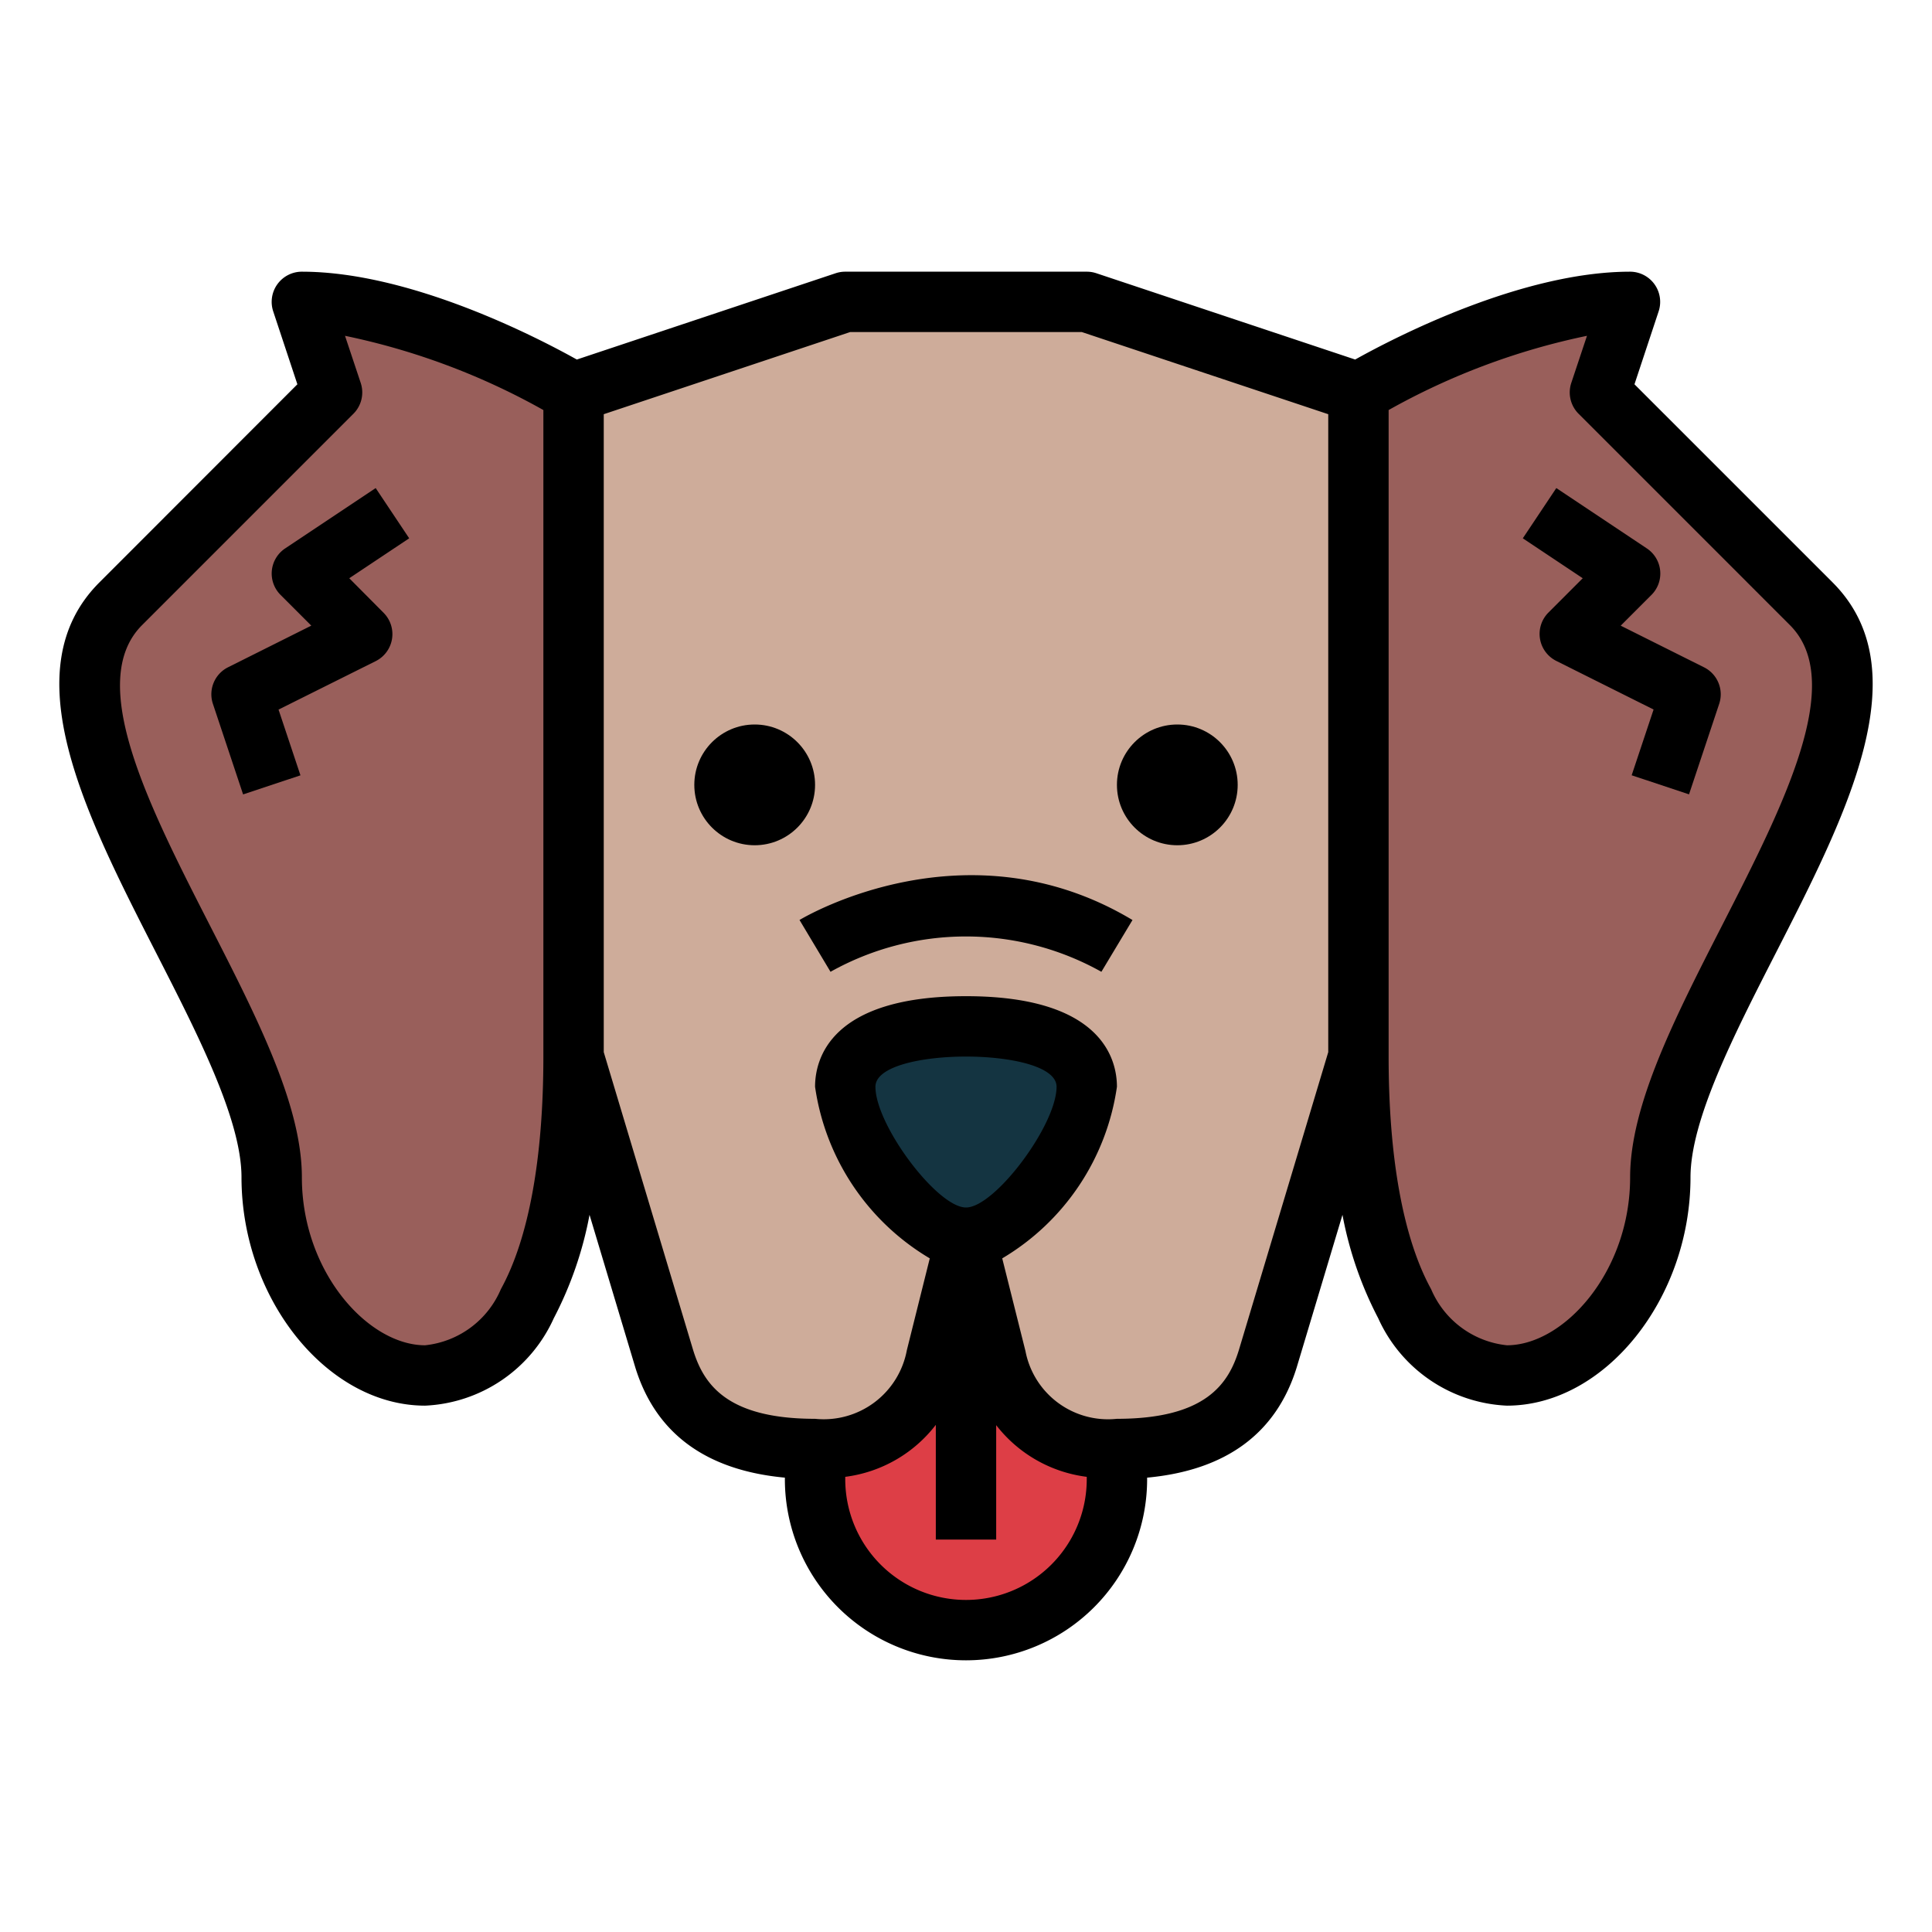 <svg height="512" viewBox="0 0 64 64" width="512" xmlns="http://www.w3.org/2000/svg"><g id="Filled_outline" data-name="Filled outline"><path d="m33 45-1-4-1 4a3.777 3.777 0 0 1 -4 3v1a5 5 0 0 0 10 0v-1a3.777 3.777 0 0 1 -4-3z" fill="#dd3e46"/><path d="m36 10h-8l-9 3v22l3 10c.605 1.967 2.125 3 5 3a3.777 3.777 0 0 0 4-3l1-4 1 4a3.777 3.777 0 0 0 4 3c2.875 0 4.4-1.033 5-3l3-10v-22z" fill="#ceac9a"/><path d="m19 13s-5-3-9-3l1 3-7 7c-4 4 5 13.666 5 19 0 7.168 10 11.669 10-4z" fill="#995f5b"/><path d="m45 13s5-3 9-3l-1 3 7 7c4 4-5 13.666-5 19 0 7.168-10 11.669-10-4z" fill="#995f5b"/><path d="m36 36c0 1.657-2.343 5-4 5s-4-3.343-4-5 2.343-2 4-2 4 .343 4 2z" fill="#143441"/><path d="m9.005 18.9a1 1 0 0 0 .288.806l1.019 1.019-2.759 1.38a1 1 0 0 0 -.5 1.211l1 3 1.9-.632-.726-2.178 3.22-1.606a1 1 0 0 0 .26-1.6l-1.137-1.145 1.985-1.323-1.11-1.664-3 2a1 1 0 0 0 -.44.732z"/><path d="m54.144 12.73.8-2.414a1 1 0 0 0 -.944-1.316c-3.6 0-7.807 2.183-9.108 2.91l-8.575-2.859a1 1 0 0 0 -.317-.051h-8a1 1 0 0 0 -.317.051l-8.575 2.859c-1.301-.727-5.508-2.91-9.108-2.91a1 1 0 0 0 -.949 1.316l.8 2.414-6.558 6.563c-2.908 2.907-.471 7.674 1.885 12.284 1.387 2.714 2.822 5.523 2.822 7.423 0 4.03 2.842 7.564 6.082 7.564a4.917 4.917 0 0 0 4.262-2.894 12.258 12.258 0 0 0 1.185-3.427l1.515 5.051c.674 2.19 2.343 3.412 4.956 3.655v.051a6 6 0 0 0 12 0v-.051c2.613-.243 4.282-1.466 4.958-3.662l1.513-5.044a12.258 12.258 0 0 0 1.185 3.427 4.917 4.917 0 0 0 4.262 2.894c3.24 0 6.082-3.534 6.082-7.564 0-1.9 1.435-4.709 2.822-7.423 2.356-4.61 4.793-9.376 1.885-12.284zm-36.144 22.27c0 3.368-.487 6.032-1.408 7.706a3.075 3.075 0 0 1 -2.51 1.858c-1.888 0-4.082-2.43-4.082-5.564 0-2.384-1.477-5.274-3.041-8.333-2.031-3.973-4.131-8.081-2.252-9.96l7-7a1 1 0 0 0 .242-1.023l-.52-1.56a22.931 22.931 0 0 1 6.571 2.459zm18 14a4 4 0 0 1 -8 0v-.078a4.505 4.505 0 0 0 3-1.722v3.8h2v-3.79a4.509 4.509 0 0 0 3 1.712zm-7-13c0-.687 1.555-1 3-1s3 .313 3 1c0 1.271-2.047 4-3 4s-3-2.729-3-4zm15-1.147-2.956 9.853c-.344 1.134-1.103 2.294-4.044 2.294a2.785 2.785 0 0 1 -3.03-2.243l-.77-3.072a7.915 7.915 0 0 0 3.8-5.685c0-.9-.487-3-5-3s-5 2.1-5 3a7.915 7.915 0 0 0 3.8 5.685l-.759 3.04a2.8 2.8 0 0 1 -3.041 2.275c-2.941 0-3.695-1.16-4.042-2.287l-2.958-9.86v-21.132l8.162-2.721h7.676l8.162 2.721zm13.041-4.186c-1.564 3.059-3.041 5.949-3.041 8.333 0 3.134-2.194 5.564-4.082 5.564a3.075 3.075 0 0 1 -2.51-1.858c-.921-1.674-1.408-4.338-1.408-7.706v-21.417a22.931 22.931 0 0 1 6.571-2.459l-.52 1.56a1 1 0 0 0 .242 1.023l7 7c1.879 1.879-.221 5.987-2.252 9.96z"/><path d="m56.447 22.105-2.759-1.379 1.019-1.019a1 1 0 0 0 -.152-1.539l-3-2-1.11 1.664 1.985 1.323-1.137 1.138a1 1 0 0 0 .26 1.6l3.224 1.611-.726 2.178 1.9.632 1-3a1 1 0 0 0 -.504-1.209z"/><path d="m26.485 30.476 1.027 1.716a9.184 9.184 0 0 1 8.973 0l1.03-1.715c-5.453-3.272-10.805-.137-11.03-.001z"/><circle cx="25" cy="26" r="2"/><circle cx="39" cy="26" r="2"/></g></svg>